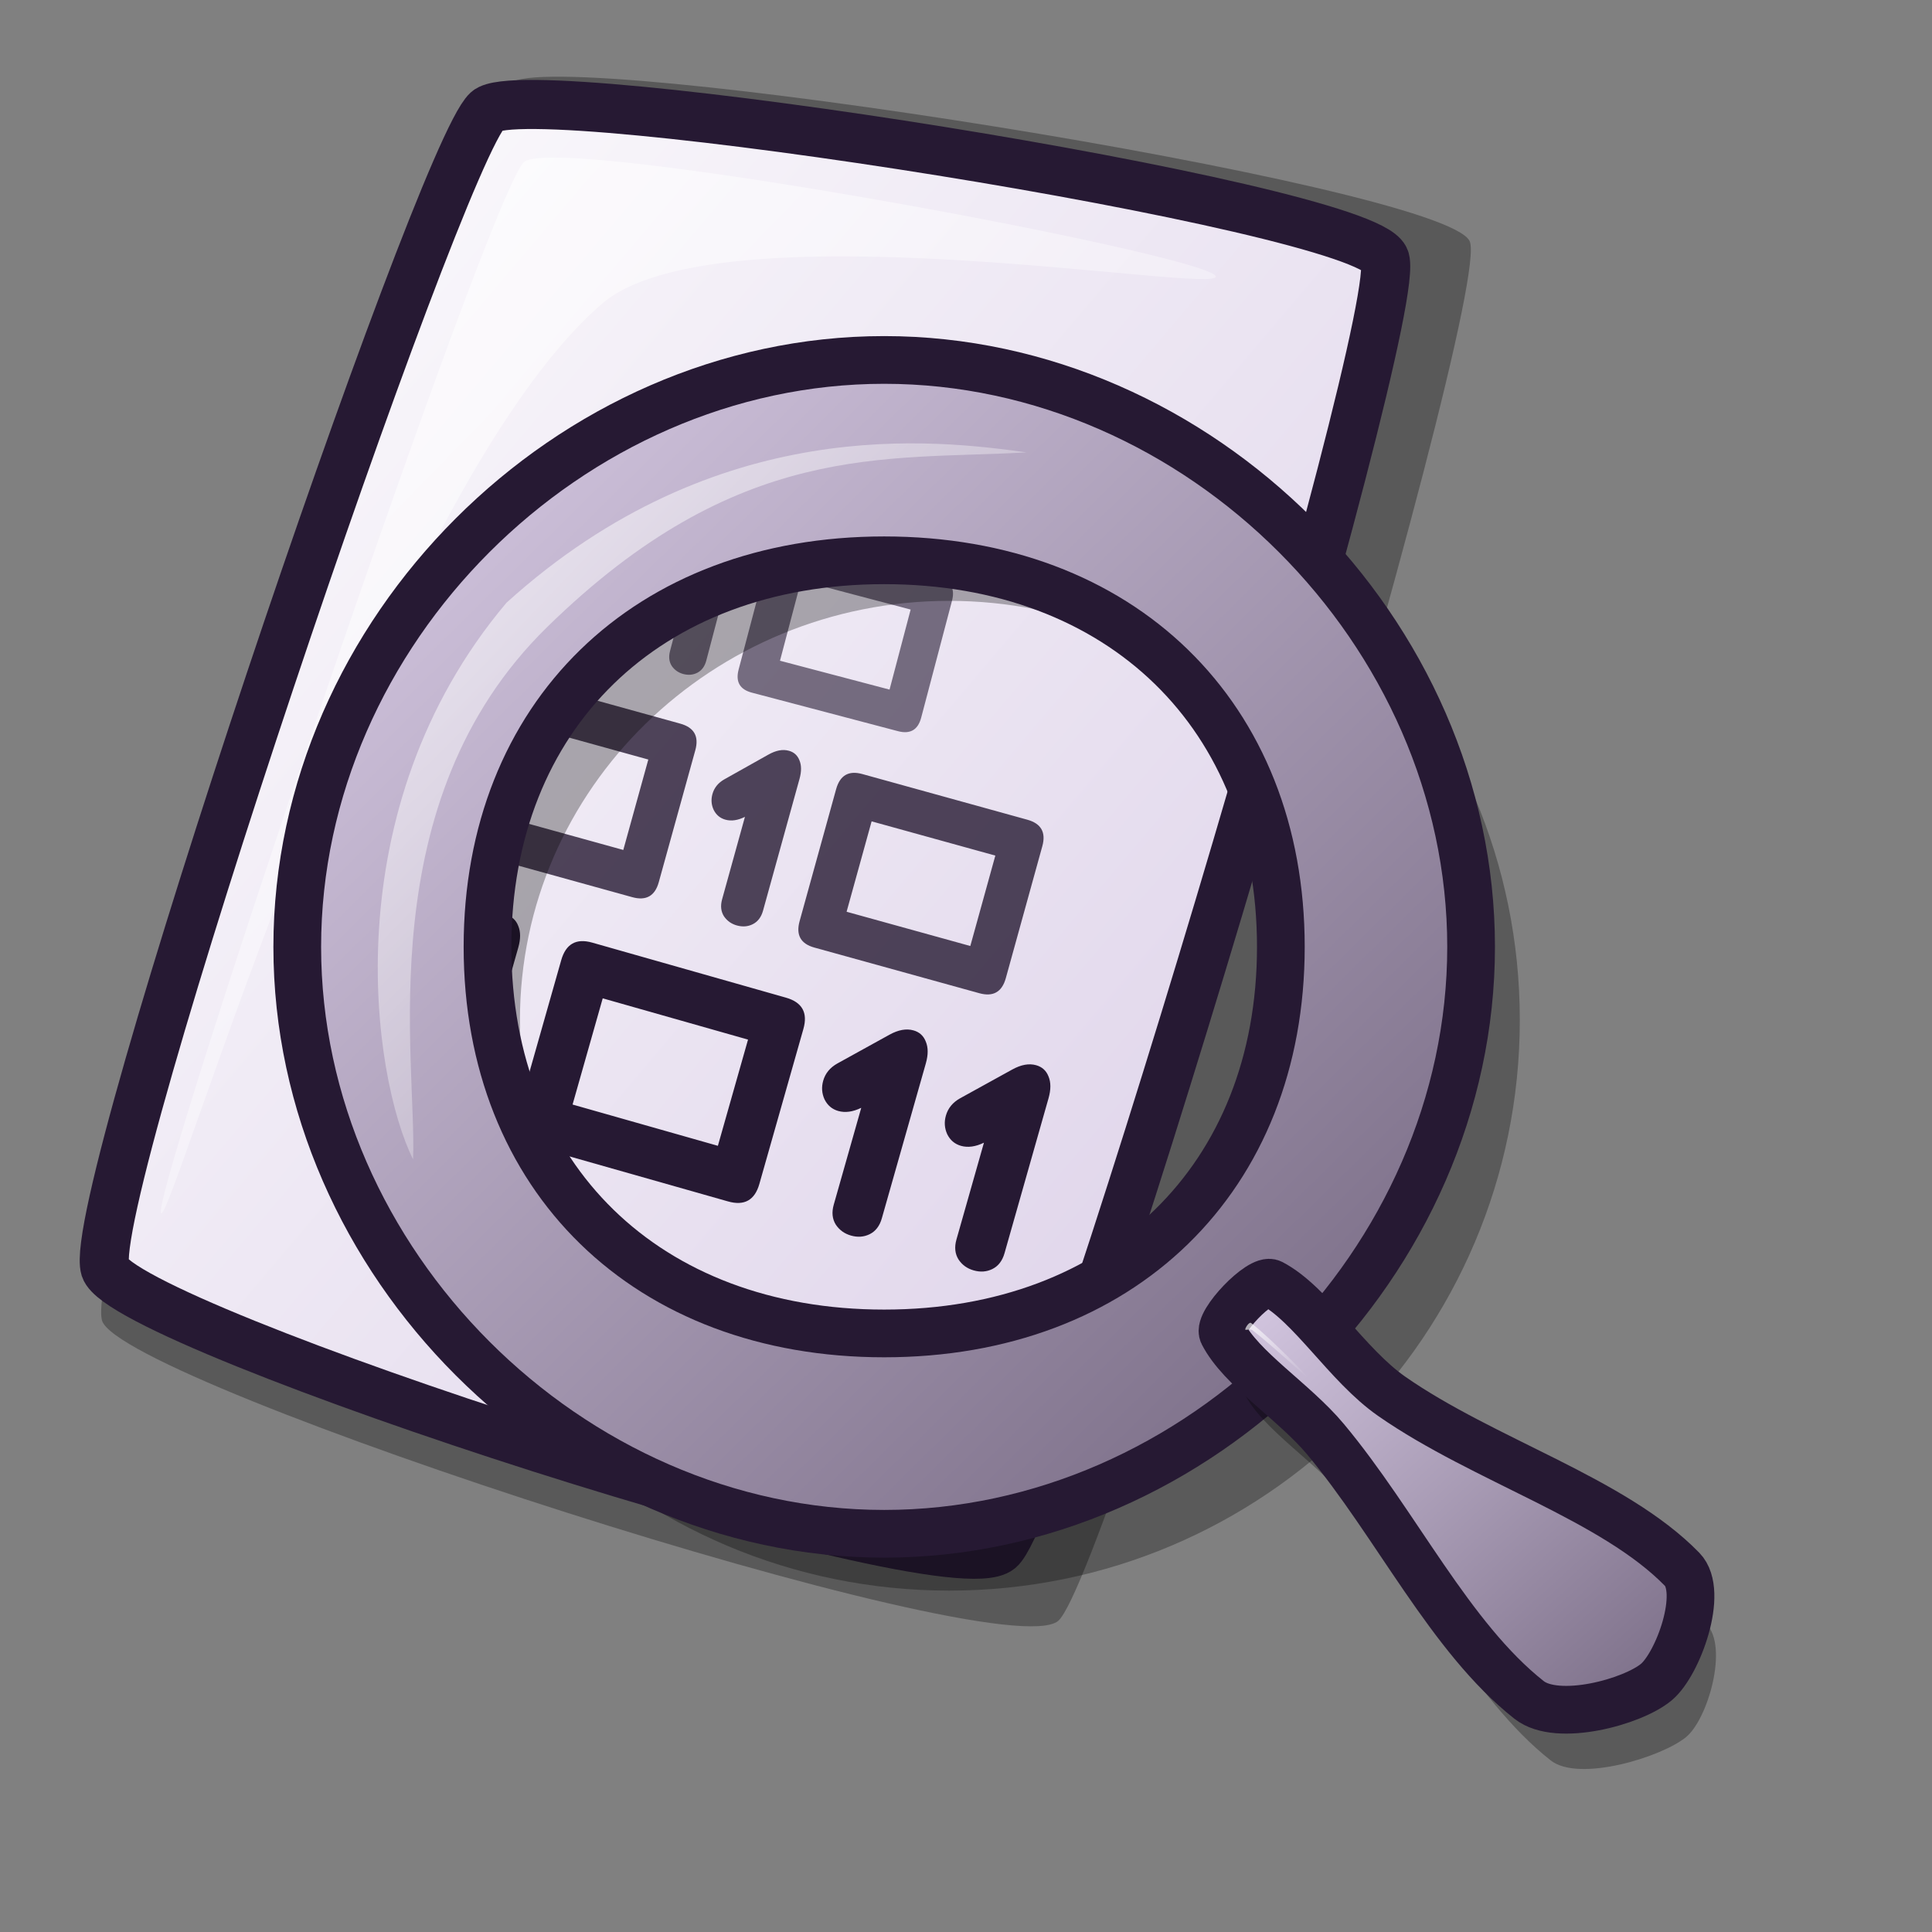 <?xml version="1.0" encoding="UTF-8" standalone="no"?>
<!DOCTYPE svg PUBLIC "-//W3C//DTD SVG 20010904//EN"
"http://www.w3.org/TR/2001/REC-SVG-20010904/DTD/svg10.dtd">
<!-- Created with Inkscape (http://www.inkscape.org/) -->
<svg
   id="svg1"
   sodipodi:version="0.32"
   inkscape:version="0.38.1"
   width="48pt"
   height="48pt"
   sodipodi:docbase="/home/scaba"
   sodipodi:docname="log.svg"
   xmlns="http://www.w3.org/2000/svg"
   xmlns:inkscape="http://www.inkscape.org/namespaces/inkscape"
   xmlns:sodipodi="http://sodipodi.sourceforge.net/DTD/sodipodi-0.dtd"
   xmlns:xml="http://www.w3.org/XML/1998/namespace"
   xmlns:xlink="http://www.w3.org/1999/xlink">
  <rect width="100%" height="100%" fill="#808080" stroke="none"/>
  <defs
     id="defs3">
    <linearGradient
       id="linearGradient866">
      <stop
         style="stop-color:#ffffff;stop-opacity:1;"
         offset="0"
         id="stop867" />
      <stop
         style="stop-color:#d9cce6;stop-opacity:1;"
         offset="1"
         id="stop868" />
    </linearGradient>
    <linearGradient
       xlink:href="#linearGradient866"
       id="linearGradient586"
       x1="-0"
       y1="0.016"
       x2="0.991"
       y2="0.984" />
    <linearGradient
       xlink:href="#linearGradient584"
       id="linearGradient587"
       x1="0"
       y1="-0"
       x2="1"
       y2="1" />
    <linearGradient
       id="linearGradient584">
      <stop
         style="stop-color:#ffffff;stop-opacity:1;"
         offset="0"
         id="stop585" />
      <stop
         style="stop-color:#ffffff;stop-opacity:0;"
         offset="1"
         id="stop586" />
    </linearGradient>
    <linearGradient
       id="linearGradient578">
      <stop
         style="stop-color:#d9cce6;stop-opacity:1;"
         offset="0"
         id="stop579" />
      <stop
         style="stop-color:#73667f;stop-opacity:1;"
         offset="1"
         id="stop580" />
    </linearGradient>
    <linearGradient
       xlink:href="#linearGradient578"
       id="linearGradient581"
       x1="0"
       y1="-0"
       x2="1.007"
       y2="1.016" />
    <linearGradient
       xlink:href="#linearGradient578"
       id="linearGradient583"
       x1="0.023"
       y1="0.016"
       x2="0.969"
       y2="0.977" />
    <linearGradient
       xlink:href="#linearGradient584"
       id="linearGradient654"
       x1="0"
       y1="-0"
       x2="0.992"
       y2="1" />
    <linearGradient
       xlink:href="#linearGradient584"
       id="linearGradient655"
       x1="0"
       y1="-0"
       x2="0.966"
       y2="0.984" />
    <linearGradient
       xlink:href="#linearGradient584"
       id="linearGradient653"
       x1="0"
       y1="-0"
       x2="0.979"
       y2="0.977" />
    <linearGradient
       xlink:href="#linearGradient584"
       id="linearGradient682"
       x1="0.023"
       y1="0.016"
       x2="0.969"
       y2="0.977" />
  </defs>
  <sodipodi:namedview
     id="base"
     pagecolor="#ffffff"
     bordercolor="#666666"
     borderopacity="1.0"
     inkscape:pageopacity="0.0"
     inkscape:pageshadow="2"
     inkscape:zoom="5.6423387"
     inkscape:cx="13.972734"
     inkscape:cy="29.998536"
     inkscape:window-width="762"
     inkscape:window-height="594"
     inkscape:window-x="36"
     inkscape:window-y="72" />
  <path
     d="M -69.585,49.797 C -68.776,52.215 -35.259,63.088 -33.058,61.263 C -31.088,59.613 -16.349,10.489 -17.336,8.541 C -18.361,6.393 -52.367,1.043 -53.981,2.512 C -55.97,4.332 -70.435,47.022 -69.585,49.797 z "
     style="font-size:12;opacity:0.303;fill-rule:evenodd;stroke-width:12.5;"
     id="path639"
     transform="matrix(0.867,0,0,0.867,63.713,0.581)" />
  <path
     d="M -69.47,47.795 C -68.713,50.058 -37.355,60.23 -35.296,58.523 C -33.453,56.979 -19.663,11.02 -20.586,9.197 C -21.546,7.188 -53.361,2.182 -54.871,3.557 C -56.732,5.26 -70.265,45.2 -69.47,47.795 z "
     style="font-size:12;fill:url(#linearGradient586);fill-rule:evenodd;stroke:#261933;stroke-width:1.875;"
     id="path634"
     transform="matrix(0.867,0,0,0.867,63.713,0.581)" />
  <path
     d="M -67.337,45.676 C -67.664,44.847 -54.661,6.298 -53.445,5.503 C -51.926,4.466 -27.364,9.056 -27.038,9.883 C -26.739,10.641 -46.201,7.101 -50.53,10.974 C -58.835,18.193 -67.038,46.432 -67.337,45.676 z "
     style="font-size:12;opacity:0.7;fill:url(#linearGradient587);fill-rule:evenodd;stroke-width:0.1pt;"
     id="path640"
     transform="matrix(0.867,0,0,0.867,63.713,0.581)" />
  <path
     style="font-size:12;fill:#261933;fill-opacity:0.4;stroke-width:1pt;font-family:Radio Stars;"
     d="M -40.142,18.246 C -40.19,18.439 -40.289,18.575 -40.437,18.653 C -40.577,18.726 -40.732,18.742 -40.9,18.699 C -41.063,18.658 -41.192,18.571 -41.287,18.439 C -41.38,18.3 -41.402,18.134 -41.354,17.941 L -40.738,15.499 C -40.945,15.607 -41.136,15.639 -41.311,15.595 C -41.468,15.556 -41.585,15.462 -41.663,15.314 C -41.735,15.167 -41.751,15.013 -41.71,14.85 C -41.663,14.663 -41.549,14.516 -41.368,14.407 L -40.09,13.652 C -39.871,13.521 -39.672,13.478 -39.491,13.524 C -39.34,13.562 -39.235,13.653 -39.174,13.796 C -39.108,13.941 -39.103,14.122 -39.157,14.339 L -40.142,18.246 z "
     id="path1008"
     transform="matrix(0.867,0,0,0.867,63.713,0.581)" />
  <path
     style="font-size:12;fill:#261933;fill-opacity:0.6;stroke-width:1pt;font-family:Radio Stars;"
     d="M -38.29,26.749 C -38.413,27.217 -38.709,27.39 -39.178,27.266 L -44.758,25.795 C -45.22,25.674 -45.389,25.378 -45.265,24.91 L -44.088,20.446 C -43.965,19.977 -43.672,19.804 -43.211,19.926 L -37.63,21.397 C -37.162,21.52 -36.989,21.816 -37.113,22.285 L -38.29,26.749 z M -39.499,25.678 L -38.693,22.62 L -42.878,21.516 L -43.685,24.575 L -39.499,25.678 z M -46.502,24.573 C -46.561,24.793 -46.675,24.947 -46.845,25.035 C -47.007,25.118 -47.184,25.133 -47.377,25.083 C -47.563,25.034 -47.71,24.932 -47.817,24.779 C -47.922,24.619 -47.945,24.428 -47.887,24.208 L -47.152,21.417 C -47.39,21.539 -47.609,21.573 -47.809,21.521 C -47.988,21.473 -48.121,21.364 -48.209,21.194 C -48.29,21.025 -48.306,20.848 -48.257,20.662 C -48.2,20.448 -48.068,20.281 -47.859,20.159 L -46.386,19.309 C -46.133,19.162 -45.904,19.116 -45.697,19.17 C -45.525,19.216 -45.405,19.321 -45.338,19.486 C -45.264,19.653 -45.26,19.86 -45.326,20.108 L -46.502,24.573 z "
     id="path1007"
     transform="matrix(0.867,0,0,0.867,63.713,0.581)" />
  <path
     style="font-size:12;fill:#261933;fill-opacity:0.8;stroke-width:1pt;font-family:Radio Stars;"
     d="M -35.057,36.704 C -35.204,37.233 -35.541,37.425 -36.071,37.278 L -42.373,35.534 C -42.894,35.39 -43.082,35.053 -42.935,34.524 L -41.54,29.482 C -41.393,28.953 -41.06,28.76 -40.538,28.905 L -34.236,30.649 C -33.707,30.795 -33.515,31.133 -33.662,31.662 L -35.057,36.704 z M -36.413,35.475 L -35.457,32.02 L -40.184,30.712 L -41.14,34.166 L -36.413,35.475 z M -44.333,34.125 C -44.402,34.373 -44.533,34.546 -44.728,34.643 C -44.912,34.735 -45.113,34.75 -45.331,34.69 C -45.541,34.632 -45.706,34.515 -45.825,34.34 C -45.942,34.157 -45.965,33.941 -45.897,33.692 L -45.024,30.54 C -45.296,30.675 -45.545,30.711 -45.77,30.648 C -45.973,30.592 -46.122,30.467 -46.219,30.273 C -46.309,30.08 -46.324,29.879 -46.266,29.669 C -46.199,29.428 -46.047,29.24 -45.808,29.105 L -44.128,28.162 C -43.839,27.999 -43.579,27.95 -43.345,28.015 C -43.151,28.068 -43.017,28.189 -42.943,28.377 C -42.862,28.567 -42.86,28.802 -42.937,29.083 L -44.333,34.125 z M -48.316,33.035 C -48.462,33.564 -48.8,33.755 -49.329,33.609 L -55.632,31.864 C -56.153,31.72 -56.34,31.383 -56.194,30.854 L -54.798,25.812 C -54.652,25.283 -54.318,25.091 -53.797,25.235 L -47.494,26.979 C -46.965,27.126 -46.774,27.464 -46.92,27.993 L -48.316,33.035 z M -49.672,31.805 L -48.716,28.35 L -53.442,27.042 L -54.399,30.497 L -49.672,31.805 z "
     id="path1006"
     transform="matrix(0.867,0,0,0.867,63.713,0.581)" />
  <path
     style="font-size:12;fill:#261933;stroke-width:1pt;font-family:Radio Stars;"
     d="M -35.106,47.212 C -35.189,47.504 -35.345,47.707 -35.575,47.819 C -35.793,47.925 -36.029,47.942 -36.285,47.869 C -36.532,47.799 -36.725,47.661 -36.863,47.453 C -36.999,47.237 -37.026,46.982 -36.943,46.69 L -35.892,42.989 C -36.212,43.145 -36.505,43.185 -36.77,43.11 C -37.008,43.042 -37.183,42.894 -37.296,42.664 C -37.399,42.437 -37.416,42.2 -37.346,41.954 C -37.265,41.67 -37.084,41.45 -36.803,41.293 L -34.818,40.198 C -34.477,40.008 -34.17,39.952 -33.896,40.03 C -33.667,40.095 -33.511,40.238 -33.425,40.46 C -33.331,40.684 -33.331,40.961 -33.424,41.29 L -35.106,47.212 z M -39.794,45.88 C -39.877,46.173 -40.033,46.375 -40.263,46.488 C -40.481,46.594 -40.718,46.611 -40.973,46.538 C -41.22,46.468 -41.413,46.329 -41.552,46.122 C -41.688,45.905 -41.714,45.651 -41.631,45.359 L -40.58,41.657 C -40.901,41.813 -41.194,41.853 -41.459,41.778 C -41.696,41.711 -41.871,41.562 -41.984,41.333 C -42.087,41.106 -42.104,40.869 -42.034,40.622 C -41.954,40.339 -41.772,40.119 -41.491,39.962 L -39.506,38.866 C -39.166,38.677 -38.858,38.621 -38.584,38.699 C -38.356,38.763 -38.199,38.907 -38.114,39.128 C -38.019,39.353 -38.019,39.629 -38.112,39.958 L -39.794,45.88 z M -44.473,44.566 C -44.649,45.188 -45.048,45.41 -45.669,45.234 L -53.072,43.132 C -53.684,42.958 -53.902,42.56 -53.726,41.939 L -52.044,36.017 C -51.867,35.395 -51.473,35.172 -50.861,35.345 L -43.458,37.448 C -42.837,37.624 -42.614,38.023 -42.791,38.645 L -44.473,44.566 z M -46.058,43.109 L -44.906,39.051 L -50.458,37.474 L -51.61,41.532 L -46.058,43.109 z M -55.367,41.458 C -55.45,41.75 -55.606,41.953 -55.835,42.065 C -56.053,42.171 -56.29,42.188 -56.546,42.115 C -56.793,42.045 -56.985,41.907 -57.124,41.699 C -57.26,41.483 -57.287,41.229 -57.204,40.936 L -56.152,37.235 C -56.473,37.391 -56.766,37.431 -57.031,37.356 C -57.269,37.288 -57.444,37.14 -57.556,36.91 C -57.66,36.683 -57.677,36.447 -57.606,36.2 C -57.526,35.916 -57.345,35.696 -57.063,35.539 L -55.078,34.444 C -54.738,34.254 -54.431,34.198 -54.157,34.276 C -53.928,34.341 -53.771,34.484 -53.686,34.706 C -53.592,34.93 -53.591,35.207 -53.685,35.536 L -55.367,41.458 z M -60.055,40.126 C -60.138,40.419 -60.294,40.621 -60.524,40.734 C -60.741,40.84 -60.978,40.857 -61.234,40.784 C -61.481,40.714 -61.674,40.575 -61.812,40.368 C -61.948,40.152 -61.975,39.897 -61.892,39.605 L -60.841,35.903 C -61.161,36.059 -61.454,36.1 -61.719,36.024 C -61.957,35.957 -62.132,35.808 -62.245,35.579 C -62.348,35.352 -62.365,35.115 -62.295,34.868 C -62.214,34.585 -62.033,34.365 -61.752,34.208 L -59.767,33.112 C -59.426,32.923 -59.119,32.867 -58.845,32.945 C -58.616,33.009 -58.46,33.153 -58.374,33.374 C -58.28,33.599 -58.28,33.875 -58.373,34.204 L -60.055,40.126 z "
     id="path1005"
     transform="matrix(0.867,0,0,0.867,63.713,0.581)" />
  <path
     d="M 50.761 29.85 C 50.761 42.228 40.716 52.273 28.338 52.273 C 15.96 52.273 5.914 42.228 5.914 29.85 C 5.914 17.472 15.96 7.427 28.338 7.427 C 40.716 7.427 50.761 17.472 50.761 29.85 z M 45.205 29.85 C 45.205 38.942 37.649 46.32 28.338 46.32 C 19.027 46.32 11.471 38.942 11.471 29.85 C 11.471 20.758 19.027 13.38 28.338 13.38 C 37.649 13.38 45.205 20.758 45.205 29.85 z "
     style="font-size:12;opacity:0.3;fill-rule:evenodd;stroke-width:13.49;"
     id="path1566"
     transform="matrix(0.843,0,0,0.843,7.554,8.625)" />
  <path
     d="M 48.847 26.976 C 48.847 39.354 38.161 50.04 25.783 50.04 C 13.406 50.04 2.72 39.354 2.72 26.976 C 2.72 14.599 13.406 3.913 25.783 3.913 C 38.161 3.913 48.847 14.599 48.847 26.976 z M 41.371 26.976 C 41.371 36.068 35.094 42.167 25.783 42.167 C 16.473 42.167 10.196 36.068 10.196 26.976 C 10.196 17.885 16.473 11.786 25.783 11.786 C 35.094 11.786 41.371 17.885 41.371 26.976 z "
     style="font-size:12;fill:url(#linearGradient583);fill-rule:evenodd;stroke:#261933;stroke-width:1.875;"
     id="path1525"
     sodipodi:nodetypes="cccccccccs"
     transform="matrix(0.843,0,0,0.843,7.554,8.625)" />
  <path
     d="M 39.944 44.54 C 39.723 44.105 41.524 42.119 41.959 42.347 C 43.515 43.163 44.921 45.564 46.687 46.794 C 50.3 49.311 55.391 50.813 58.097 53.591 C 58.966 54.483 58.155 57.31 57.303 58.021 C 56.37 58.802 53.092 59.824 51.974 58.944 C 48.867 56.496 46.747 52.017 43.971 48.694 C 42.737 47.216 40.65 45.928 39.944 44.54 z "
     style="font-size:12;opacity:0.3;fill-rule:evenodd;stroke-width:13.49;"
     id="path1565"
     sodipodi:nodetypes="ccsccccc"
     transform="matrix(0.843,0,0,0.843,7.554,8.625)" />
  <path
     d="M 39.097 42.167 C 38.875 41.732 40.567 39.965 41.001 40.193 C 42.558 41.009 43.964 43.41 45.73 44.64 C 49.343 47.157 54.433 48.659 57.14 51.437 C 58.009 52.329 56.978 55.156 56.127 55.867 C 55.193 56.648 52.244 57.451 51.127 56.57 C 48.02 54.122 45.899 49.643 43.124 46.321 C 41.889 44.842 39.802 43.555 39.097 42.167 z "
     style="font-size:12;fill:url(#linearGradient581);fill-rule:evenodd;stroke:#261933;stroke-width:1.875;"
     id="path1531"
     sodipodi:nodetypes="cccccccc"
     transform="matrix(0.843,0,0,0.843,7.554,8.625)" />
  <path
     d="M 7.271 35.325 C 5.674 32.132 4.078 21.595 10.943 13.452 C 19.246 5.948 27.867 7.066 31.38 7.545 C 25.791 7.864 20.044 7.066 12.54 14.41 C 5.515 21.275 7.431 31.494 7.271 35.325 z "
     style="font-size:12;opacity:0.7;fill:url(#linearGradient655);fill-rule:evenodd;stroke-width:1pt;"
     id="path1533"
     transform="matrix(0.843,0,0,0.843,7.554,8.625)" />
  <path
     d="M 39.972 42.013 C 39.964 41.962 40.123 41.695 40.205 41.759 C 40.956 42.338 42.465 43.894 42.472 43.941 C 42.479 43.986 41.009 42.622 40.247 42.034 C 40.175 41.979 39.978 42.054 39.972 42.013 z "
     style="font-size:12;opacity:0.7;fill:url(#linearGradient653);fill-rule:evenodd;stroke-width:1pt;"
     id="path1538"
     transform="matrix(0.843,0,0,0.843,7.554,8.625)" />
</svg>
